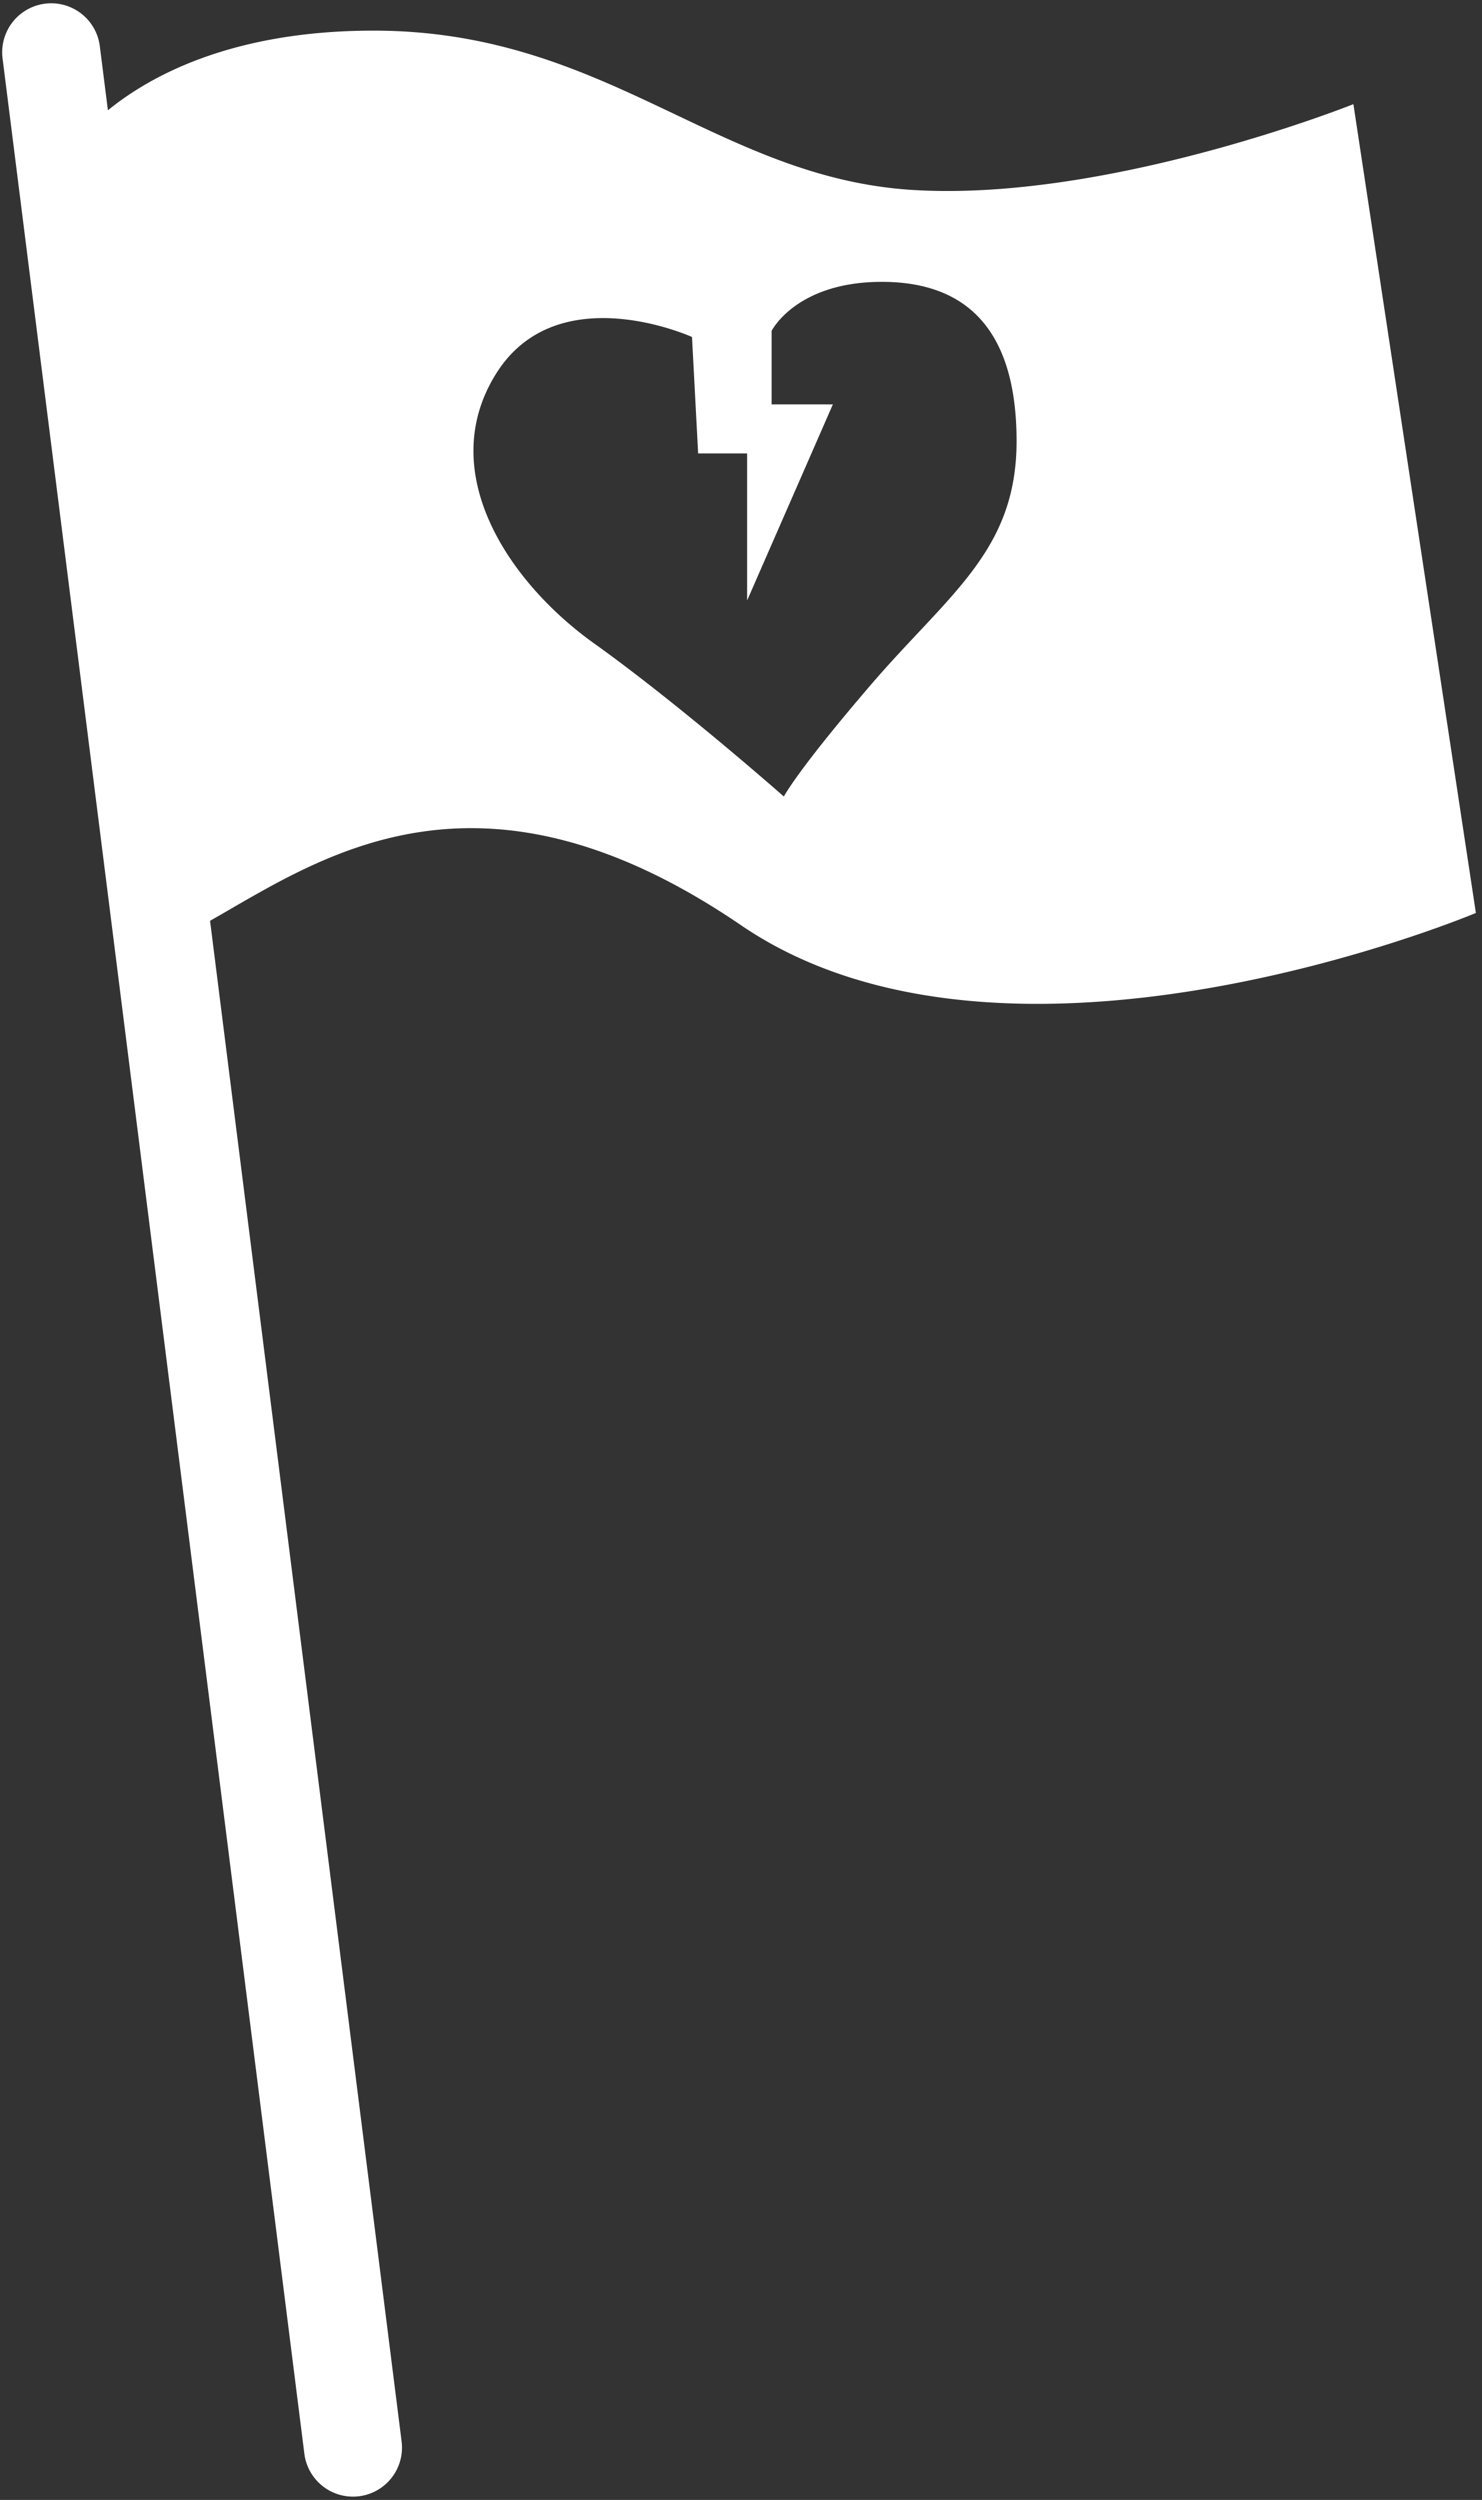 <svg id="Layer_2" data-name="Layer 2" xmlns="http://www.w3.org/2000/svg" viewBox="0 0 121 204"><rect x="0" y="0" width="121" height="204" fill="#333333" stroke="none"/><title>cardback</title><path d="M110.5,8.5s-20,8-36,7-25-13-44-13C19.08,2.5,12.36,6.11,8.81,9L8.15,3.77a4,4,0,1,0-7.94,1L24.85,200.23a4,4,0,0,0,7.94-1L17.15,75.14c9-5.1,21.87-14.28,43.35.36,22,15,60-1,60-1ZM71,56c-6,7-7,9-7,9s-8.5-7.5-15.5-12.5-13-14-8-22,16-3,16-3L57,37h4V49l7-16H63V27s2-4,9-4,11,4,11,13S77.44,48.48,71,56Z" style="fill:#fff"/></svg>